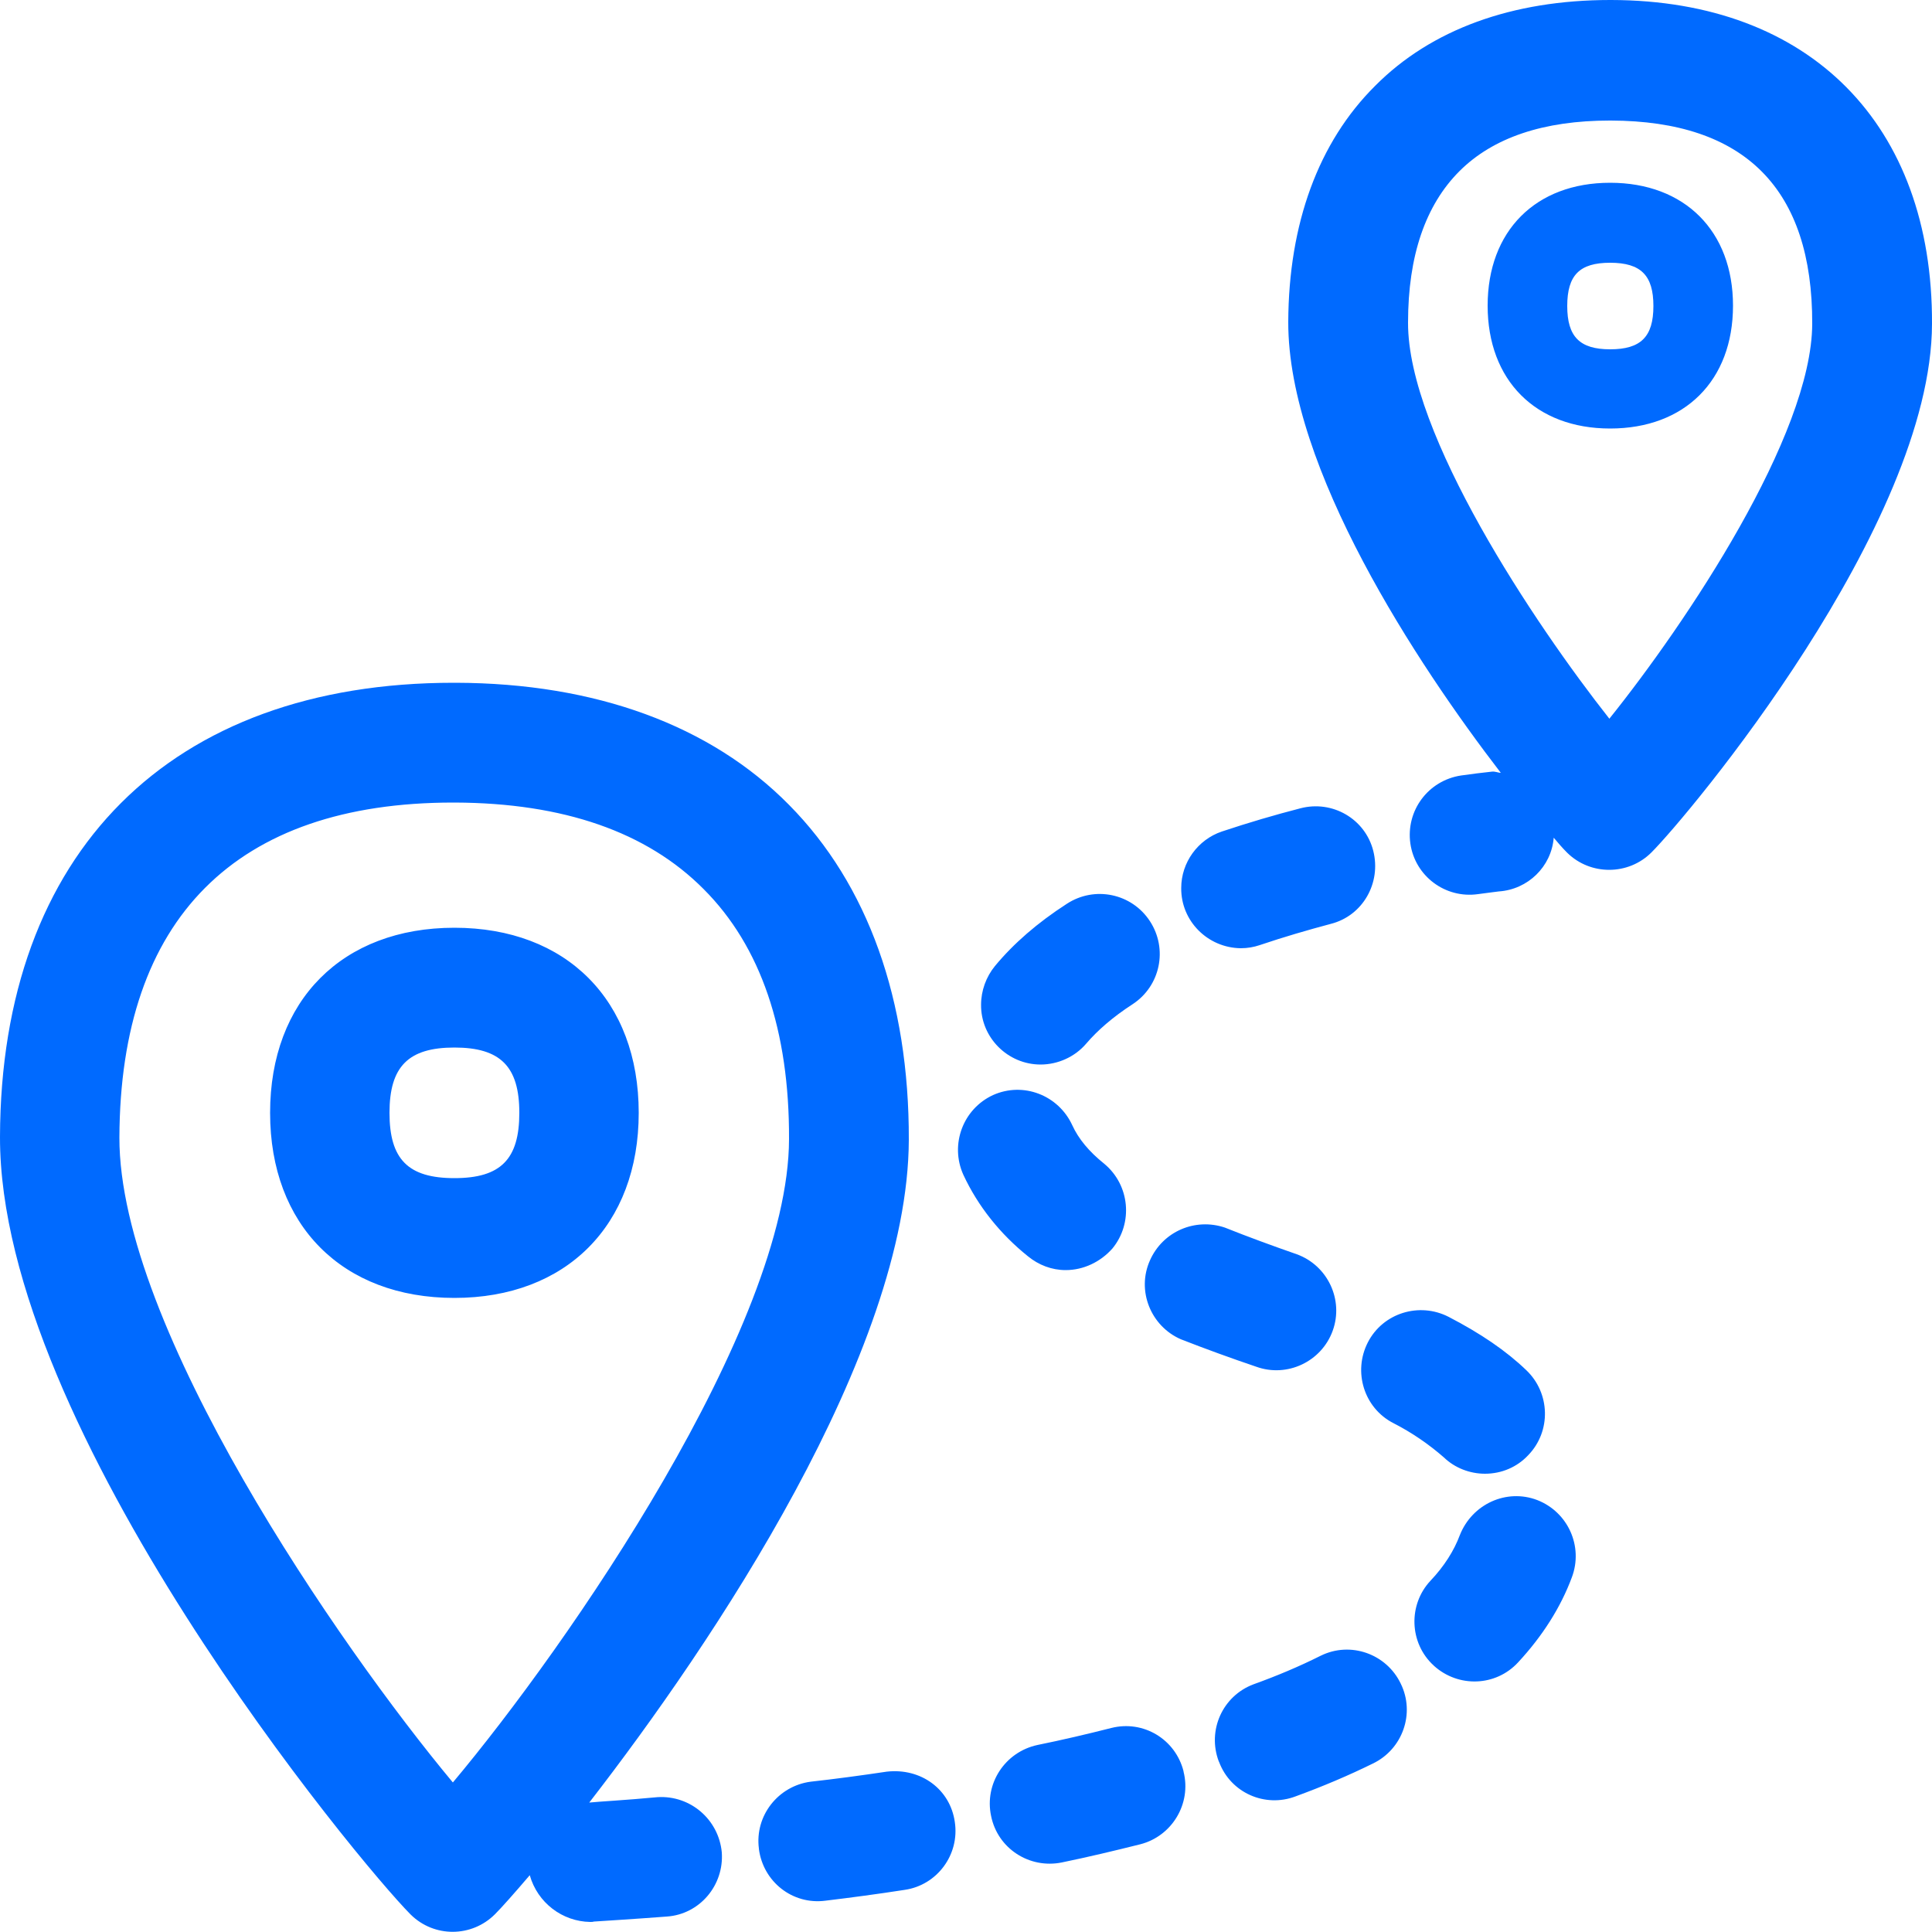 <?xml version="1.0" encoding="UTF-8"?>
<!-- Generator: Adobe Illustrator 24.3.0, SVG Export Plug-In . SVG Version: 6.00 Build 0)  -->
<svg xmlns="http://www.w3.org/2000/svg" xmlns:xlink="http://www.w3.org/1999/xlink" version="1.1" id="Capa_1" x="0px" y="0px" viewBox="0 0 500 500" style="enable-background:new 0 0 500 500;" xml:space="preserve">
<style type="text/css">
	.st0{fill-rule:evenodd;clip-rule:evenodd;fill:#006AFF;}
</style>
<path class="st0" d="M117.6,304.9c12,0,16.8-4.9,16.8-16.9c0-12-4.9-16.9-16.8-16.9s-16.8,4.9-16.8,16.9S105.6,304.9,117.6,304.9z   M117.6,240.1c29,0,47.7,18.8,47.7,47.9s-18.8,47.9-47.7,47.9c-29,0-47.7-18.8-47.7-47.9S88.6,240.1,117.6,240.1z M416.5,186  c19.9-24.8,52.4-73.3,52.5-102.2c0.1-34.9-17.4-52.5-52.1-52.6h-0.3c-17.1,0-30.2,4.4-38.9,13.1c-8.8,8.8-13.3,21.9-13.3,39.2  C364.3,112.3,397.1,161.4,416.5,186z M417,0c51.4,0.1,83.2,32.2,83,83.8c-0.1,52.2-63.1,127.3-72.6,136.8c-6,6-15.8,6-21.8,0.1  l-0.1-0.1c-1.2-1.2-2.3-2.5-3.4-3.8c-0.6,7.5-6.7,13.4-14.2,13.9c-0.6,0.1-2.6,0.3-5.4,0.7c-8.5,1.2-16.3-4.7-17.5-13.1  c-1.2-8.5,4.6-16.3,13.1-17.6l0,0c2.7-0.4,5.3-0.7,8-1c0.9-0.1,1.6,0.3,2.3,0.3c-21.7-28.2-55.1-78.9-55-116.7  c0.1-25.4,7.8-46.5,22.5-61.1C370.4,7.6,391.4,0,416.7,0H417L417,0z M416.7,90.4c7.9,0,11.2-3.2,11.2-11.2c0-7.9-3.2-11.2-11.2-11.2  c-7.9,0-11.1,3.2-11.1,11.2C405.6,87.1,408.8,90.4,416.7,90.4z M416.7,47.3c19.3,0,31.8,12.5,31.8,31.8c0,19.4-12.5,31.8-31.8,31.8  c-19.3,0-31.7-12.5-31.7-31.8S397.4,47.3,416.7,47.3z M397.8,388.2c8,3.1,12,12,9,20c-2.9,7.8-7.6,15.2-13.9,22  c-5.8,6.3-15.5,6.6-21.8,0.9l-0.1-0.1c-6.3-5.8-6.6-15.7-0.8-21.9c3.6-3.8,6.1-7.8,7.6-11.8C381,389.2,389.9,385.2,397.8,388.2z   M341.8,428.5c7.7-3.8,17-0.5,20.7,7.2c3.8,7.7,0.5,17-7.2,20.7l0,0c-6.3,3.1-12.9,5.9-20,8.5c-7.9,3-16.8-0.9-19.8-8.9  c0-0.1-0.1-0.1-0.1-0.2c-3-8,1-16.9,9-19.9l0,0C330.5,433.7,336.2,431.3,341.8,428.5z M305.6,346.6c-7.8-3.4-11.5-12.6-8-20.4  c3.3-7.5,11.7-11.1,19.4-8.5c6,2.4,12.3,4.7,18.6,6.9c8,2.9,12.2,11.8,9.3,19.8c-2.9,8-11.8,12.2-19.8,9.3l0,0  C318.6,351.5,312,349.1,305.6,346.6z M321.1,245.4c-8.5-0.1-15.5-7-15.4-15.6c0-6.6,4.3-12.5,10.5-14.6c6.9-2.3,13.7-4.3,20.3-6  c8.3-2.2,16.8,2.7,18.9,11c2.1,8.3-2.7,16.8-11,18.9c-6,1.6-12.2,3.4-18.4,5.5C324.5,245.1,322.9,245.4,321.1,245.4L321.1,245.4z   M269.3,275.5c-8.5,0-15.5-7-15.4-15.5c0-3.6,1.3-7.2,3.6-10c4.8-5.8,11-11.2,18.6-16.1c7.2-4.7,16.8-2.7,21.5,4.5  c4.7,7.2,2.7,16.8-4.5,21.5l0,0c-5.1,3.3-9.1,6.8-12,10.2C278.2,273.5,273.8,275.5,269.3,275.5z M275.8,328.7c-3.6,0-7-1.3-9.8-3.6  c-7.1-5.7-12.9-12.9-16.7-21.1c-3.5-7.8-0.1-17,7.7-20.6c7.8-3.5,16.9,0,20.5,7.8c1.6,3.5,4.3,6.8,8.3,10c6.6,5.5,7.5,15.3,2.1,21.9  C284.8,326.6,280.4,328.7,275.8,328.7L275.8,328.7z M360.6,368.3c-7.6-3.9-10.5-13.3-6.6-20.9c3.9-7.6,13.3-10.5,20.9-6.6  c8.3,4.3,14.9,8.8,20.1,13.8c6.2,5.9,6.5,15.8,0.5,22c-2.9,3.1-6.9,4.8-11.2,4.8c-3.9,0-7.8-1.5-10.6-4.2  C369.7,373.7,365.3,370.7,360.6,368.3z M229.5,458.5c8.9-1,16.4,4.6,17.6,13c1.3,8.5-4.6,16.4-13,17.6c-7.1,1.1-13.9,2-20.5,2.8  c-8.5,1.1-16.1-4.9-17.2-13.4c0-0.1,0-0.1,0-0.1c-1.1-8.5,5-16.2,13.4-17.3l0,0C216.1,460.4,222.8,459.5,229.5,458.5L229.5,458.5z   M287.6,447.2c8.3-2.1,16.6,2.9,18.7,11.2c0,0.1,0,0.1,0,0.1c2.1,8.3-3,16.7-11.2,18.8c-6.8,1.7-13.5,3.3-20.3,4.7  c-8.4,1.7-16.6-3.6-18.3-12l0,0c-1.8-8.4,3.6-16.6,12-18.4C274.9,450.3,281.3,448.8,287.6,447.2L287.6,447.2z M117.2,461.3  c29.7-35.4,86.9-118,87-166.5c0.1-28.1-7.3-49.9-22.1-64.7c-14.7-14.8-36.3-22.3-64.4-22.4h-0.4c-56.3,0-86.2,30-86.4,86.7  C30.8,343.3,87.7,425.9,117.2,461.3L117.2,461.3z M170.2,465.1c8.5-0.5,15.8,5.8,16.6,14.3c0.6,8.5-5.7,16-14.2,16.6  c-9.3,0.7-15.9,1.1-18.9,1.3c-0.3,0.1-0.6,0.1-0.9,0.1c-7.3-0.1-13.7-5-15.7-12.1c-4.1,4.8-7.3,8.4-9,10.1c-6,6-15.7,6.1-21.8,0.1  c-0.1-0.1-0.1-0.1-0.1-0.1C93,482.1-0.2,369.9,0,294.2c0.2-73.6,44.1-117.5,117.4-117.5h0.6c36.1,0.1,65.9,11,86.2,31.6  c20.4,20.6,31.1,50.5,31,86.7c-0.2,55.1-50.7,130.2-82.7,171.5C155.5,466.2,161.7,465.9,170.2,465.1z" style="fill: #006aff;"/>
</svg>
